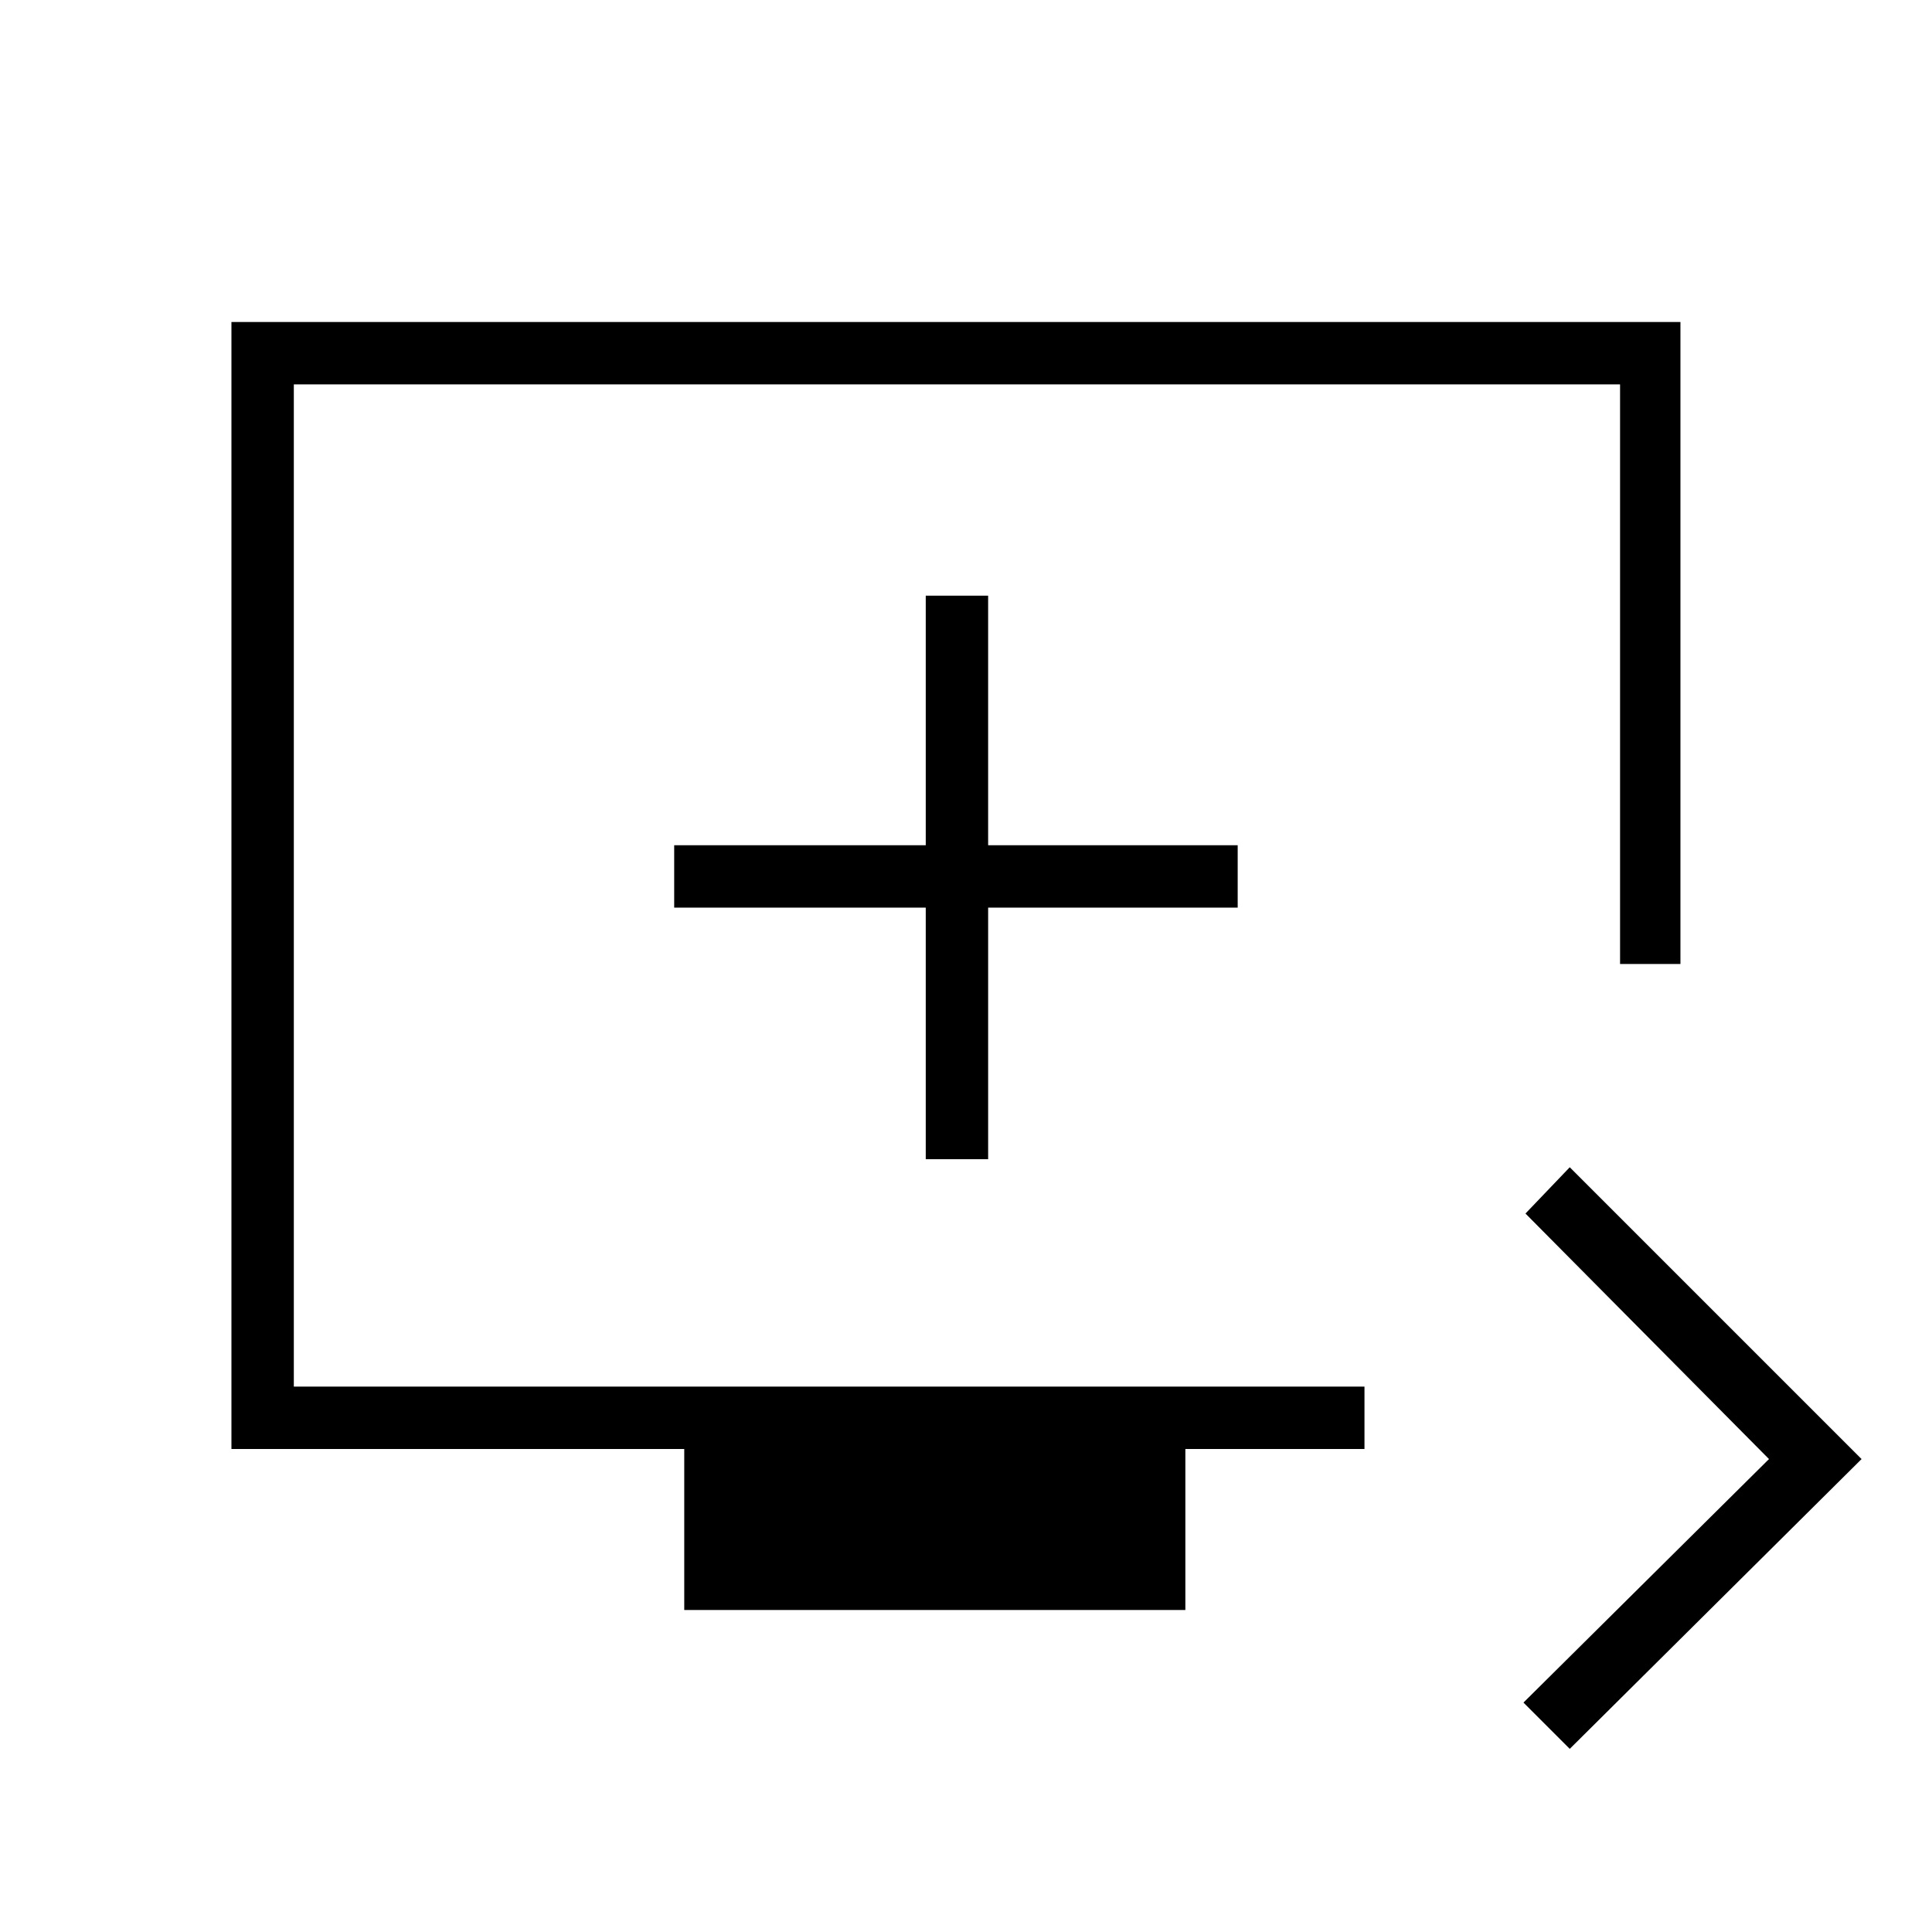 <svg xmlns="http://www.w3.org/2000/svg" width="48" height="48" viewBox="0 0 48 48"><path d="m39 43.45-1.15-1.15 6.1-6.05-6.05-6.1L39 29l7.25 7.25ZM17 40v-4H5.75V8h36v15.95h-1.5V9.55H7.3v24.9h26.6V36h-4.45v4Zm6-11.2h1.55v-6.25h6.2V21h-6.2v-6.2H23V21h-6.25v1.55H23Zm.75-6.8Z"/></svg>